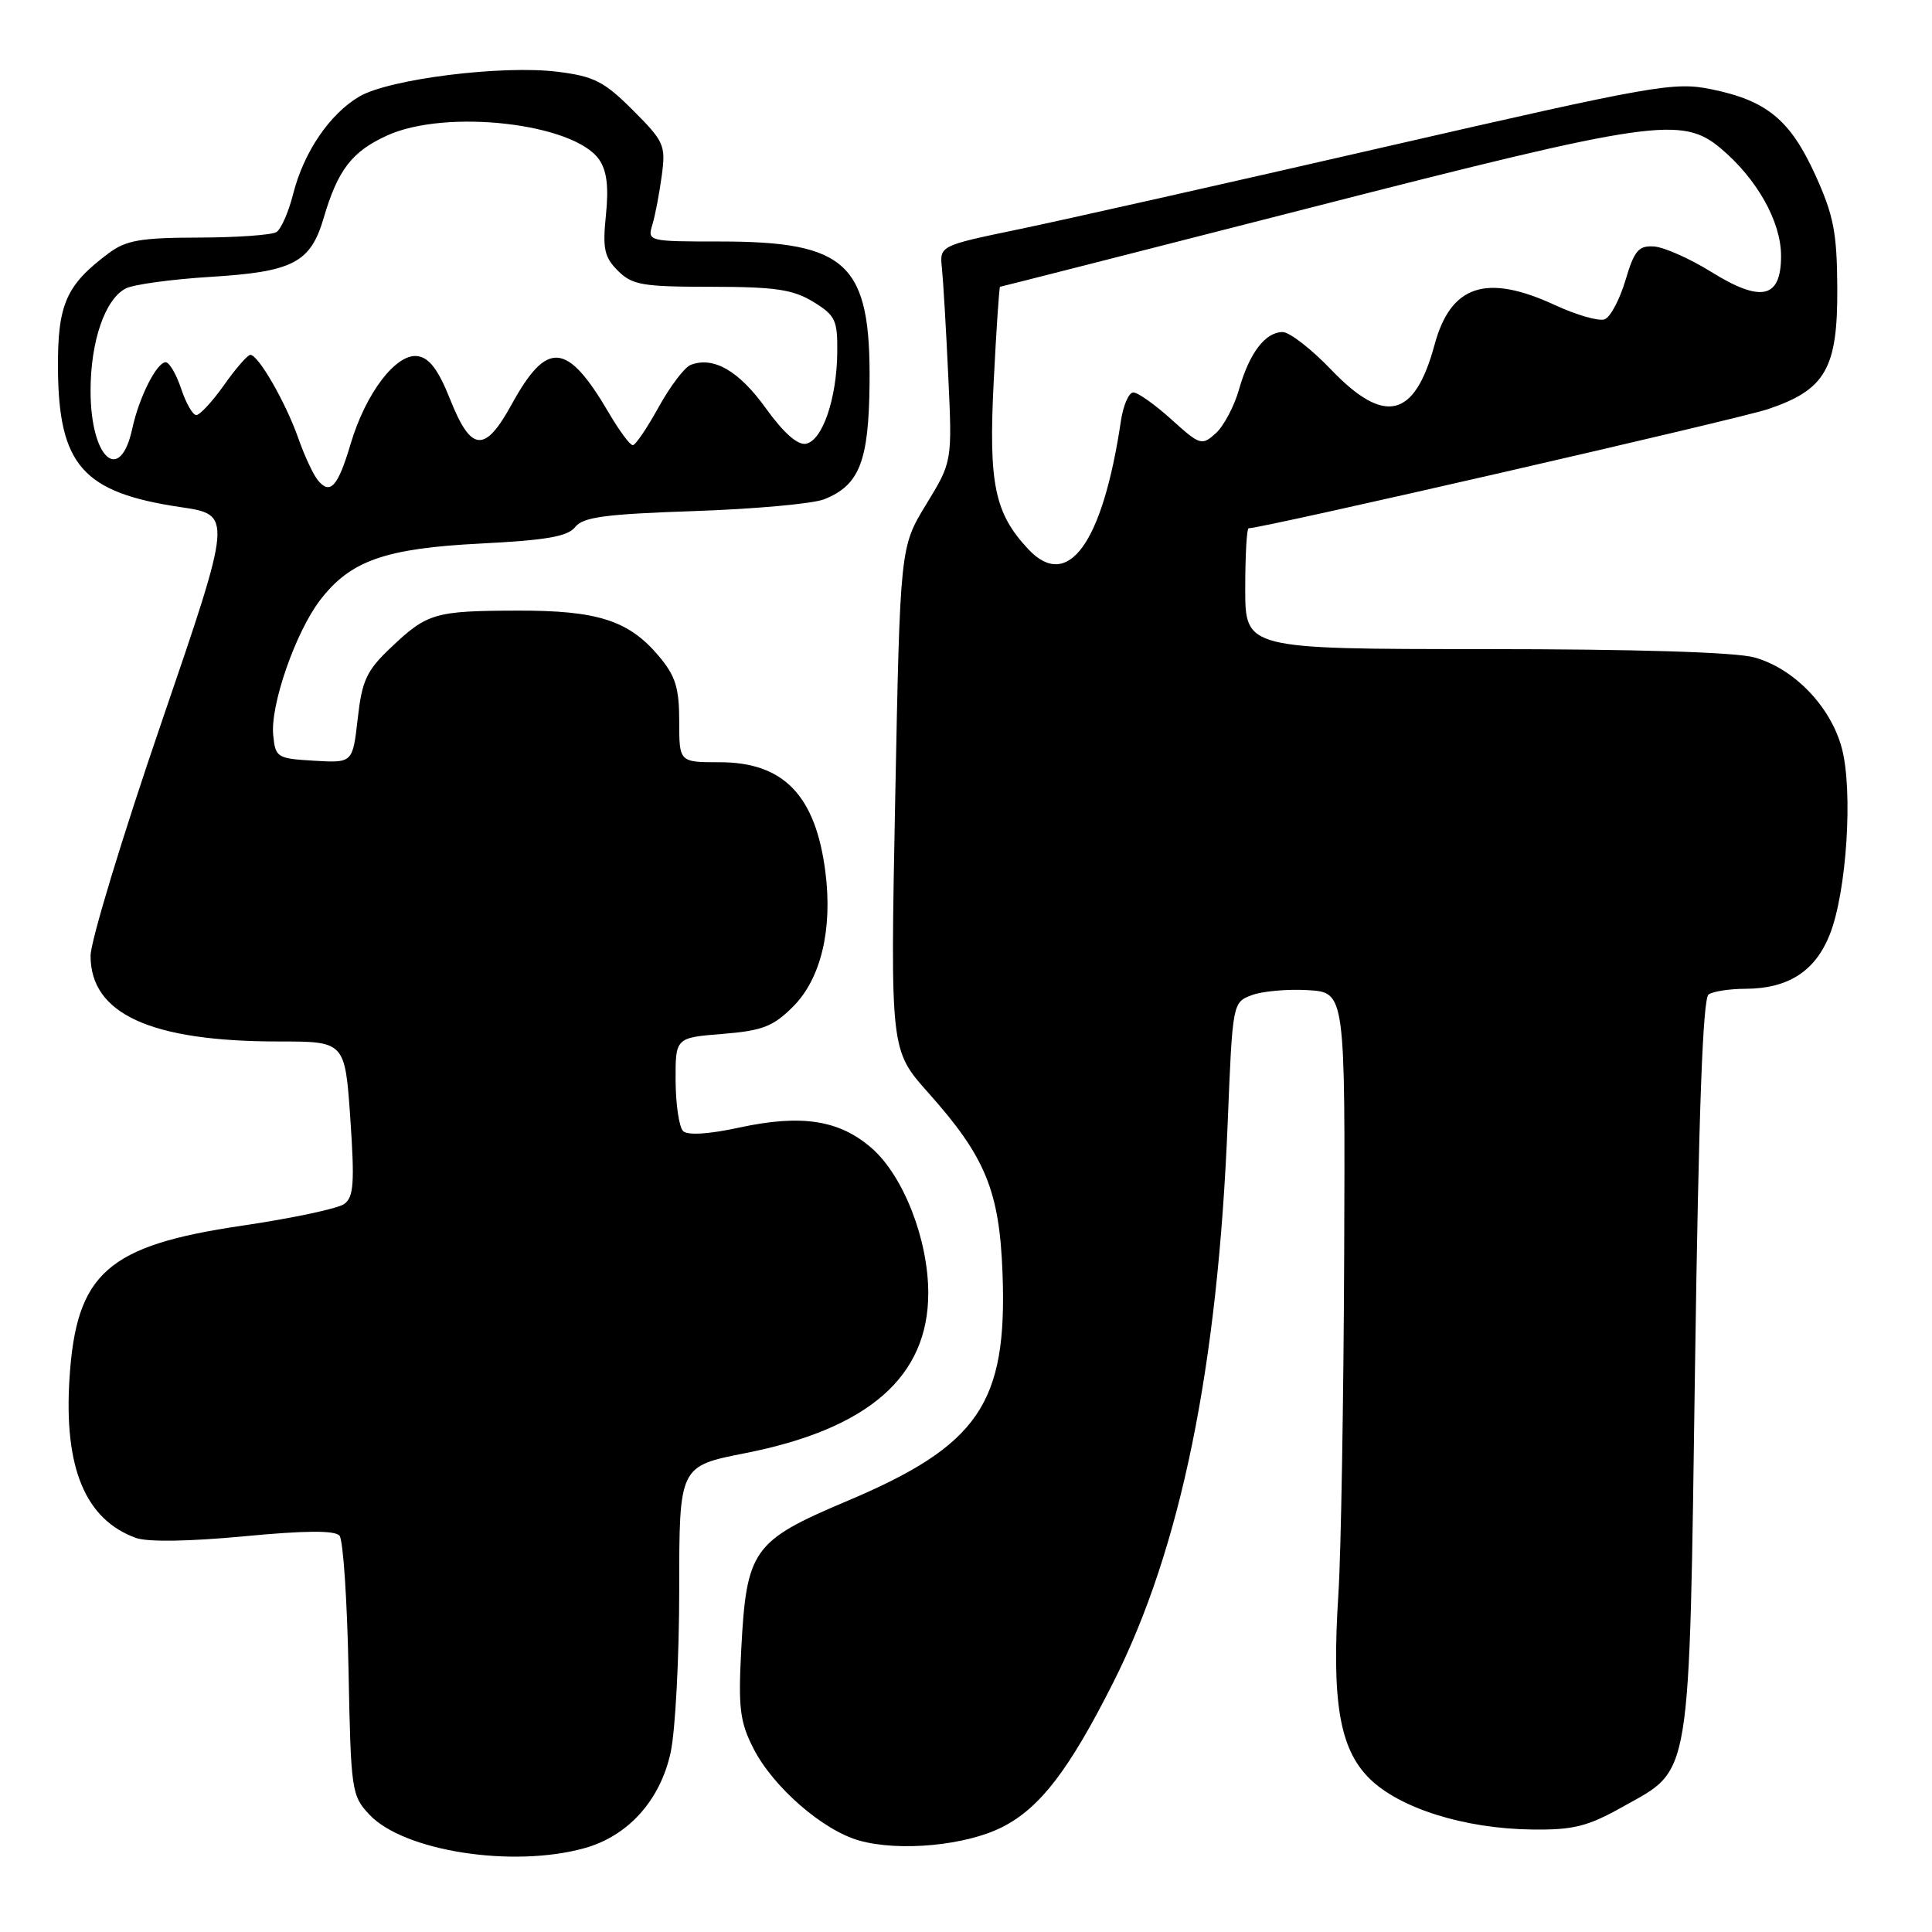 <?xml version="1.0" encoding="UTF-8" standalone="no"?>
<!DOCTYPE svg PUBLIC "-//W3C//DTD SVG 1.1//EN" "http://www.w3.org/Graphics/SVG/1.1/DTD/svg11.dtd" >
<svg xmlns="http://www.w3.org/2000/svg" xmlns:xlink="http://www.w3.org/1999/xlink" version="1.1" viewBox="0 0 256 256">
 <g >
 <path fill="currentColor"
d=" M 77.45 244.89 C 83.24 243.28 87.50 238.54 88.87 232.18 C 89.49 229.28 90.00 219.56 90.00 210.59 C 90.00 194.27 90.00 194.27 98.75 192.55 C 115.09 189.33 123.00 182.41 123.00 171.34 C 123.00 164.26 119.72 155.84 115.53 152.16 C 111.25 148.41 106.25 147.62 98.00 149.40 C 93.97 150.28 91.13 150.46 90.52 149.88 C 89.99 149.37 89.54 146.37 89.52 143.22 C 89.50 137.50 89.50 137.50 95.73 137.00 C 101.03 136.57 102.43 136.03 105.09 133.38 C 108.77 129.69 110.34 123.16 109.37 115.55 C 108.08 105.40 103.84 101.00 95.37 101.00 C 90.00 101.00 90.00 101.00 90.00 95.58 C 90.00 91.14 89.51 89.57 87.30 86.94 C 83.32 82.21 79.18 80.88 68.56 80.91 C 57.61 80.94 56.61 81.23 51.78 85.82 C 48.57 88.86 47.97 90.16 47.40 95.22 C 46.73 101.10 46.73 101.10 41.62 100.80 C 36.69 100.51 36.49 100.38 36.20 97.38 C 35.81 93.42 39.16 83.78 42.40 79.54 C 46.41 74.29 51.02 72.66 63.72 72.02 C 72.41 71.58 75.23 71.09 76.22 69.83 C 77.26 68.51 80.21 68.12 92.00 67.72 C 99.97 67.45 107.71 66.75 109.20 66.16 C 113.88 64.30 115.12 61.14 115.22 50.83 C 115.38 34.94 112.29 32.00 95.42 32.00 C 85.87 32.00 85.77 31.97 86.45 29.75 C 86.82 28.51 87.38 25.59 87.69 23.25 C 88.23 19.25 88.00 18.74 83.86 14.60 C 80.06 10.80 78.71 10.11 73.89 9.51 C 66.59 8.59 51.60 10.46 47.63 12.78 C 43.69 15.09 40.24 20.16 38.84 25.72 C 38.24 28.09 37.25 30.36 36.63 30.75 C 36.01 31.14 31.37 31.47 26.32 31.48 C 18.63 31.50 16.70 31.83 14.39 33.56 C 8.75 37.77 7.63 40.32 7.68 48.82 C 7.77 61.63 10.97 65.27 23.89 67.19 C 30.82 68.21 30.82 68.21 21.41 95.69 C 16.23 110.79 12.00 124.73 12.00 126.65 C 12.00 134.36 19.99 138.00 36.91 138.00 C 45.71 138.00 45.71 138.00 46.42 148.22 C 47.00 156.71 46.87 158.62 45.62 159.53 C 44.80 160.14 38.70 161.43 32.07 162.41 C 14.22 165.04 10.11 168.68 9.21 182.61 C 8.45 194.48 11.29 201.33 18.00 203.78 C 19.55 204.34 24.99 204.26 32.31 203.57 C 40.51 202.79 44.39 202.77 44.99 203.49 C 45.47 204.07 46.00 212.03 46.18 221.19 C 46.49 237.28 46.58 237.93 48.95 240.45 C 53.51 245.29 67.92 247.54 77.45 244.89 Z  M 132.84 242.08 C 137.82 239.54 141.67 234.52 147.50 222.96 C 156.47 205.18 161.38 181.18 162.68 148.66 C 163.32 132.90 163.33 132.82 165.85 131.87 C 167.23 131.34 170.59 131.04 173.31 131.20 C 178.25 131.50 178.25 131.50 178.11 166.50 C 178.03 185.75 177.69 205.82 177.35 211.11 C 176.43 225.41 177.47 231.67 181.42 235.62 C 185.39 239.59 194.02 242.31 203.00 242.42 C 208.49 242.49 210.36 242.02 215.00 239.42 C 224.21 234.26 223.80 236.76 224.60 181.00 C 225.08 147.46 225.63 132.27 226.40 131.77 C 227.00 131.36 229.21 131.02 231.30 131.02 C 236.95 130.99 240.50 128.71 242.44 123.87 C 244.70 118.21 245.57 104.71 244.03 99.06 C 242.53 93.56 237.69 88.56 232.45 87.11 C 229.97 86.42 216.71 86.01 196.75 86.01 C 165.00 86.00 165.00 86.00 165.00 78.00 C 165.00 73.60 165.20 70.00 165.45 70.00 C 167.31 70.00 230.31 55.54 234.28 54.21 C 241.90 51.63 243.51 48.83 243.45 38.17 C 243.41 30.83 242.97 28.54 240.55 23.21 C 237.22 15.89 234.12 13.33 226.78 11.83 C 221.80 10.82 219.33 11.25 183.50 19.47 C 162.60 24.27 140.78 29.18 135.00 30.38 C 124.50 32.56 124.50 32.56 124.81 35.53 C 124.98 37.16 125.36 43.60 125.65 49.84 C 126.18 61.17 126.18 61.17 122.72 66.84 C 119.27 72.50 119.27 72.50 118.62 105.83 C 117.97 139.15 117.97 139.15 123.00 144.79 C 130.59 153.30 132.43 157.79 132.84 168.71 C 133.49 185.98 129.70 191.53 112.18 198.92 C 99.75 204.17 98.91 205.35 98.22 218.54 C 97.81 226.33 98.04 228.16 99.84 231.69 C 102.45 236.80 109.01 242.51 113.84 243.88 C 119.17 245.38 128.01 244.55 132.84 242.08 Z  M 42.13 63.65 C 41.52 62.92 40.34 60.39 39.51 58.02 C 37.83 53.27 34.21 46.99 33.17 47.02 C 32.80 47.03 31.23 48.83 29.69 51.02 C 28.14 53.21 26.48 55.00 26.01 55.00 C 25.54 55.00 24.64 53.42 24.00 51.50 C 23.36 49.58 22.44 48.00 21.95 48.00 C 20.77 48.00 18.42 52.66 17.54 56.74 C 15.92 64.28 12.00 60.77 12.00 51.78 C 12.00 45.21 13.92 39.63 16.67 38.22 C 17.67 37.70 22.70 37.01 27.83 36.69 C 38.85 36.02 41.15 34.82 42.90 28.85 C 44.76 22.51 46.64 20.06 51.33 17.94 C 59.13 14.40 76.01 16.32 79.38 21.13 C 80.41 22.60 80.67 24.75 80.29 28.48 C 79.83 32.95 80.07 34.07 81.87 35.87 C 83.77 37.77 85.13 38.00 94.25 38.00 C 102.70 38.01 105.07 38.35 107.75 39.99 C 110.70 41.79 110.99 42.41 110.94 46.74 C 110.87 52.86 108.97 58.39 106.79 58.80 C 105.69 59.01 103.81 57.35 101.45 54.06 C 97.90 49.13 94.54 47.19 91.52 48.35 C 90.71 48.66 88.80 51.18 87.27 53.95 C 85.75 56.71 84.21 58.98 83.85 58.99 C 83.48 58.99 82.07 57.09 80.70 54.75 C 75.14 45.27 72.50 45.03 67.80 53.58 C 64.26 60.04 62.43 59.91 59.68 53.00 C 58.09 49.00 56.90 47.42 55.34 47.19 C 52.50 46.79 48.46 52.08 46.46 58.82 C 44.78 64.48 43.76 65.62 42.13 63.65 Z  M 136.26 72.78 C 131.79 68.01 130.98 64.14 131.67 50.57 C 132.02 43.66 132.40 38.00 132.51 38.00 C 132.62 38.00 151.17 33.27 173.72 27.50 C 218.97 15.91 222.88 15.35 228.02 19.67 C 232.83 23.72 236.00 29.38 236.00 33.91 C 236.00 39.56 233.37 40.15 226.70 36.00 C 223.88 34.25 220.49 32.75 219.17 32.66 C 217.12 32.52 216.55 33.20 215.38 37.14 C 214.62 39.70 213.38 42.02 212.63 42.31 C 211.87 42.60 208.90 41.75 206.03 40.42 C 196.93 36.21 192.22 37.77 190.08 45.70 C 187.45 55.41 183.47 56.37 176.40 49.00 C 173.77 46.25 170.87 44.00 169.96 44.00 C 167.66 44.00 165.55 46.77 164.18 51.59 C 163.54 53.84 162.15 56.46 161.10 57.41 C 159.25 59.08 159.01 59.01 155.22 55.58 C 153.04 53.61 150.77 52.00 150.17 52.00 C 149.58 52.00 148.84 53.69 148.53 55.75 C 146.12 71.98 141.52 78.37 136.26 72.78 Z "/>
</g>
</svg>